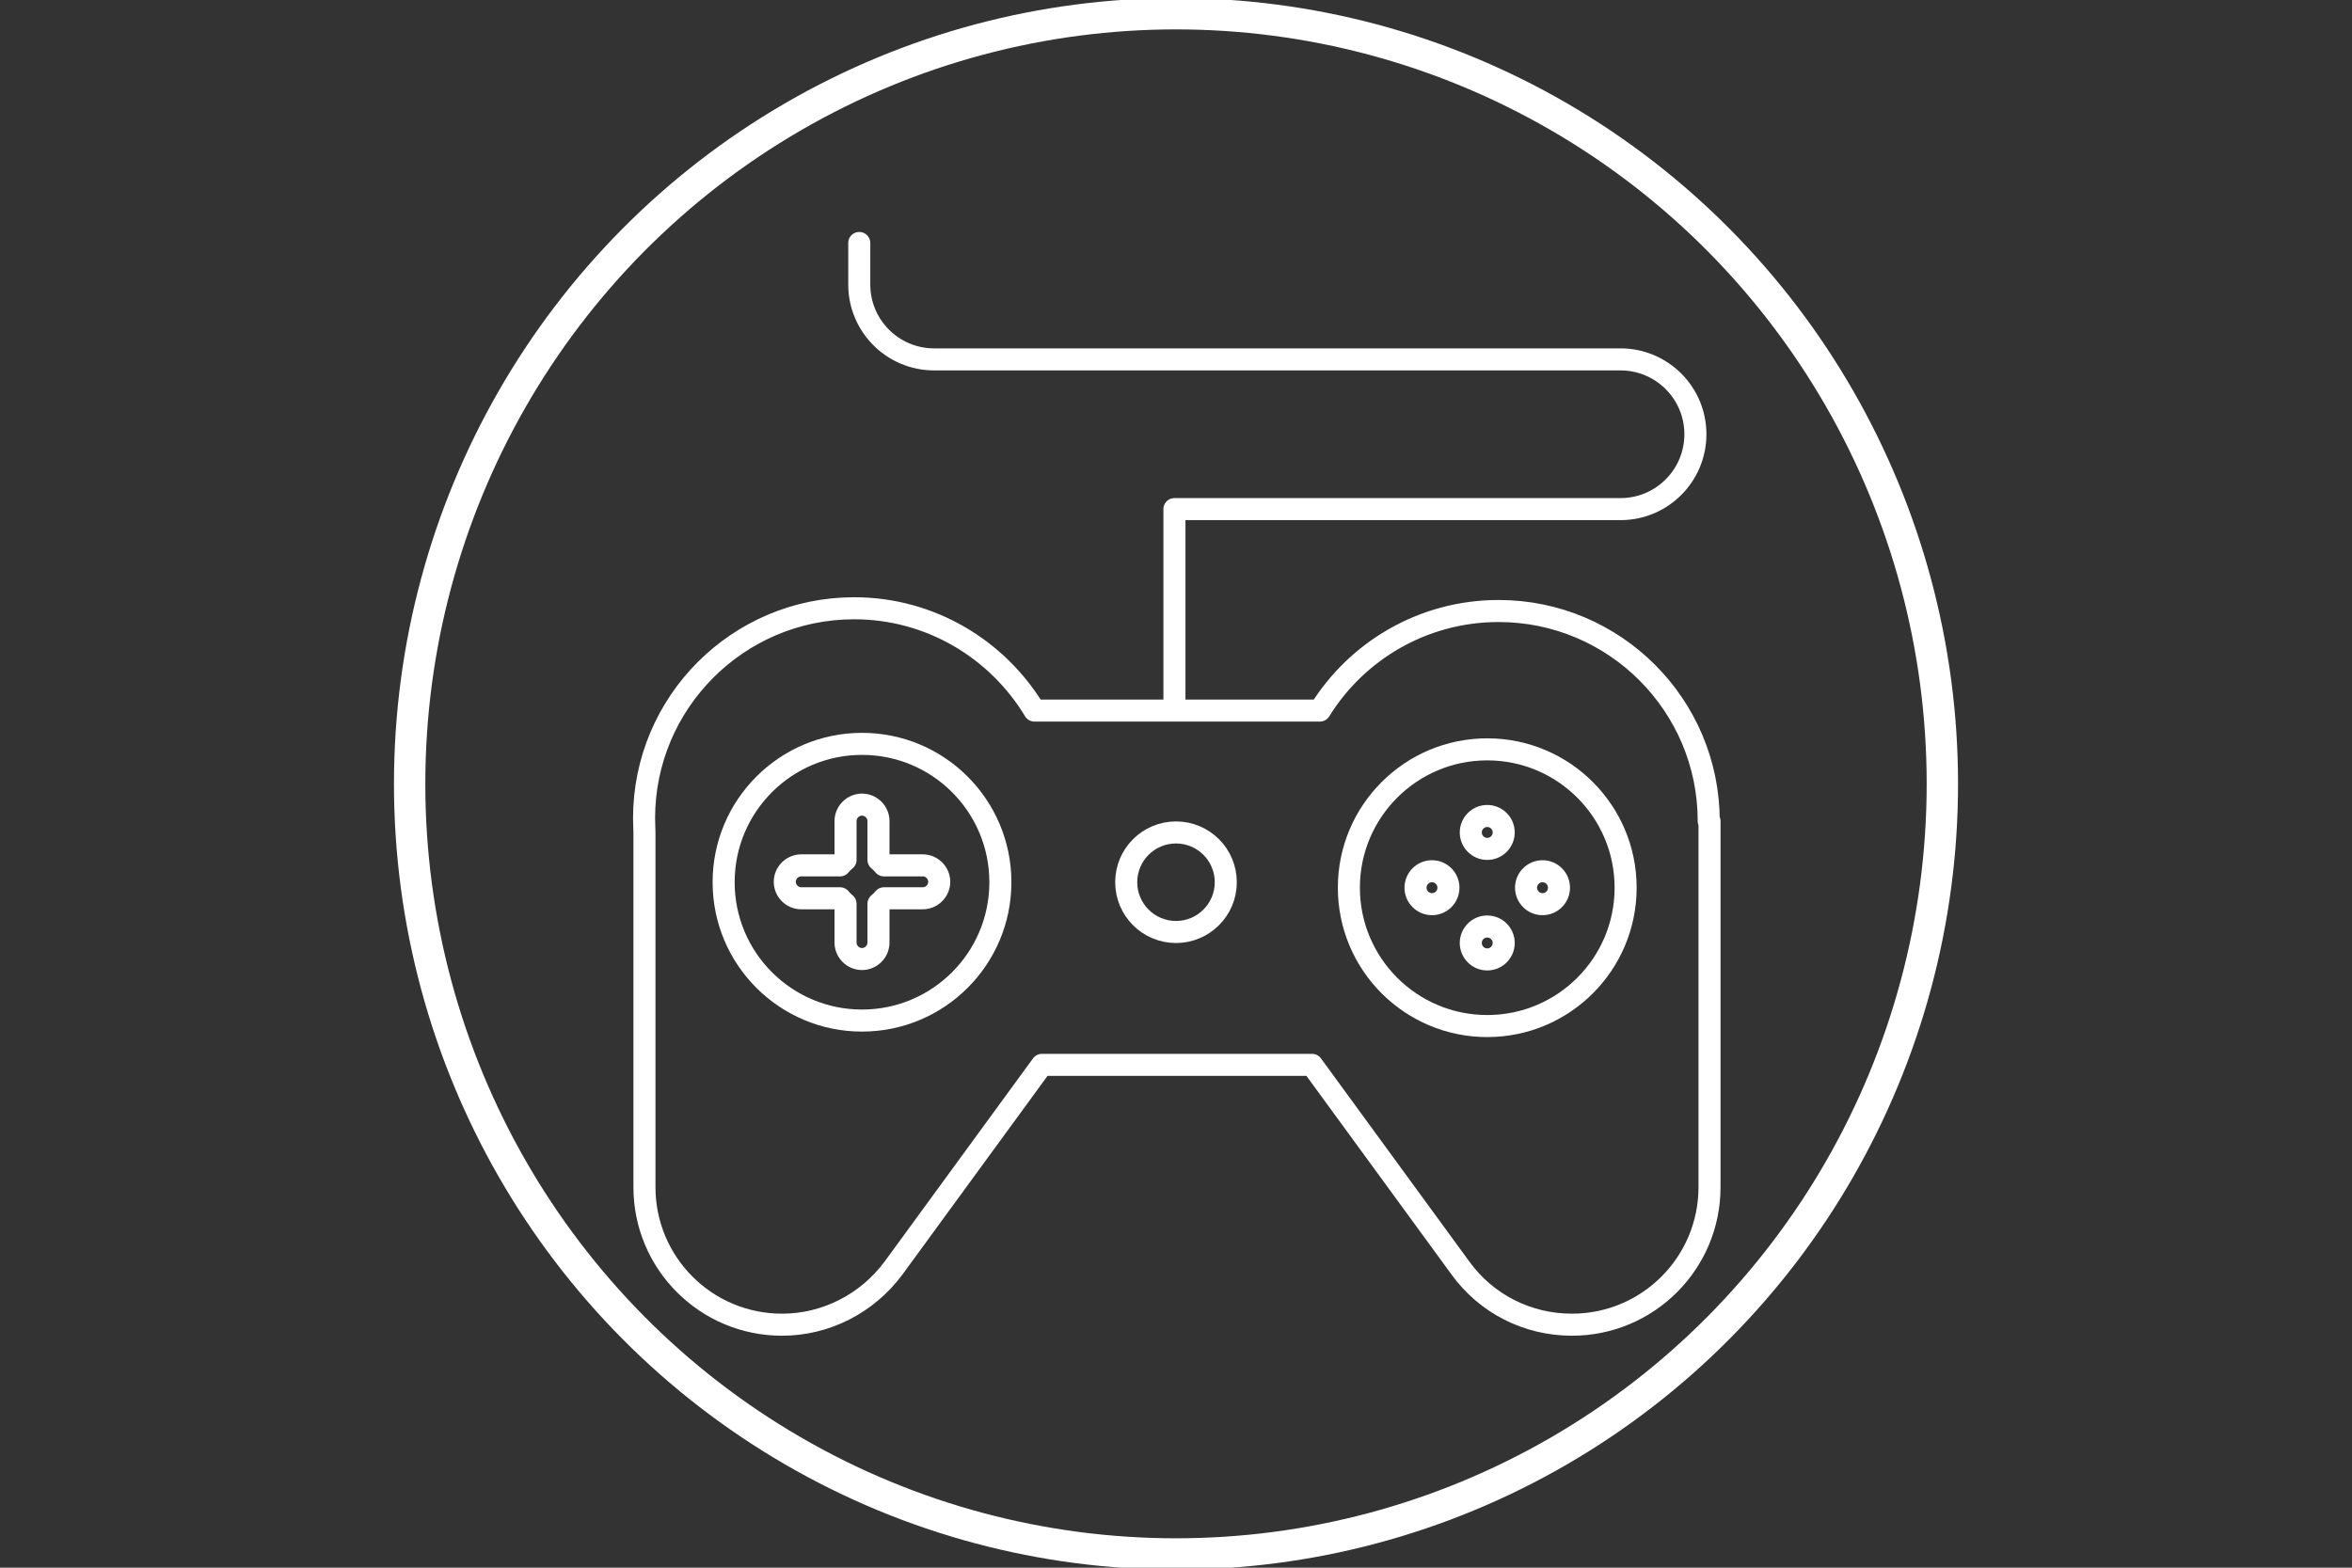 <?xml version="1.0" encoding="utf-8"?>
<!-- Generator: Adobe Illustrator 21.1.0, SVG Export Plug-In . SVG Version: 6.00 Build 0)  -->
<svg version="1.1" id="Videojuegos" xmlns="http://www.w3.org/2000/svg" xmlns:xlink="http://www.w3.org/1999/xlink" x="0px"
	 y="0px" viewBox="0 0 600 400" style="enable-background:new 0 0 600 400;" xml:space="preserve">
<rect x="0" y="0" width="600" height="400" fill="#333333" stroke="none"/>
<style type="text/css">
	.st0{fill:none;stroke:#FFFFFF;stroke-width:5.624;stroke-linecap:round;stroke-linejoin:round;stroke-miterlimit:10;}
	.st1{fill:none;stroke:#FFFFFF;stroke-width:8;stroke-miterlimit:10;}
</style>
<g>
	<path class="st0" d="M219.2,62v10.6c0,10.5,8.5,19.1,19.1,19.1h175.1c10.5,0,19.1,8.5,19.1,19.1v0c0,10.5-8.5,19.1-19.1,19.1H299.6
		v50.8"/>
	<path class="st0" d="M435.9,209.5c0-29.6-24-53.6-53.6-53.6c-19.3,0-36.2,10.2-45.6,25.4h-72.8c-9.4-15.6-26.5-26.1-46-26.1
		c-29.6,0-53.6,24-53.6,53.6c0,1.2,0.1,2.5,0.1,3.7v90.4c0,19.4,15.7,35.1,35.1,35.1h0c11.2,0,21.7-5.4,28.4-14.4l37.9-51.9h68.9
		l37.9,51.9c6.6,9.1,17.1,14.4,28.4,14.4h0c19.4,0,35.1-15.7,35.1-35.1V209.5L435.9,209.5L435.9,209.5z"/>
	<circle class="st0" cx="219.9" cy="225.1" r="35.3"/>
	<circle class="st0" cx="379.4" cy="226.5" r="35.3"/>
	<circle class="st0" cx="300" cy="225.1" r="12.7"/>
	<g>
		<circle class="st0" cx="379.4" cy="212.4" r="4.2"/>
		<circle class="st0" cx="379.4" cy="240.6" r="4.2"/>
		<circle class="st0" cx="365.3" cy="226.5" r="4.2"/>
		<circle class="st0" cx="393.5" cy="226.5" r="4.2"/>
	</g>
	<path class="st0" d="M235.4,220.8h-9.9c-0.4-0.5-0.9-1-1.4-1.4v-9.9c0-2.3-1.9-4.2-4.2-4.2s-4.2,1.9-4.2,4.2v9.9
		c-0.5,0.4-1,0.9-1.4,1.4h-9.9c-2.3,0-4.2,1.9-4.2,4.2s1.9,4.2,4.2,4.2h9.9c0.4,0.5,0.9,1,1.4,1.4v9.9c0,2.3,1.9,4.2,4.2,4.2
		s4.2-1.9,4.2-4.2v-9.9c0.5-0.4,1-0.9,1.4-1.4h9.9c2.3,0,4.2-1.9,4.2-4.2S237.7,220.8,235.4,220.8z"/>
</g>
<ellipse class="st1" cx="300" cy="200" rx="195.5" ry="196.5"/>
</svg>
